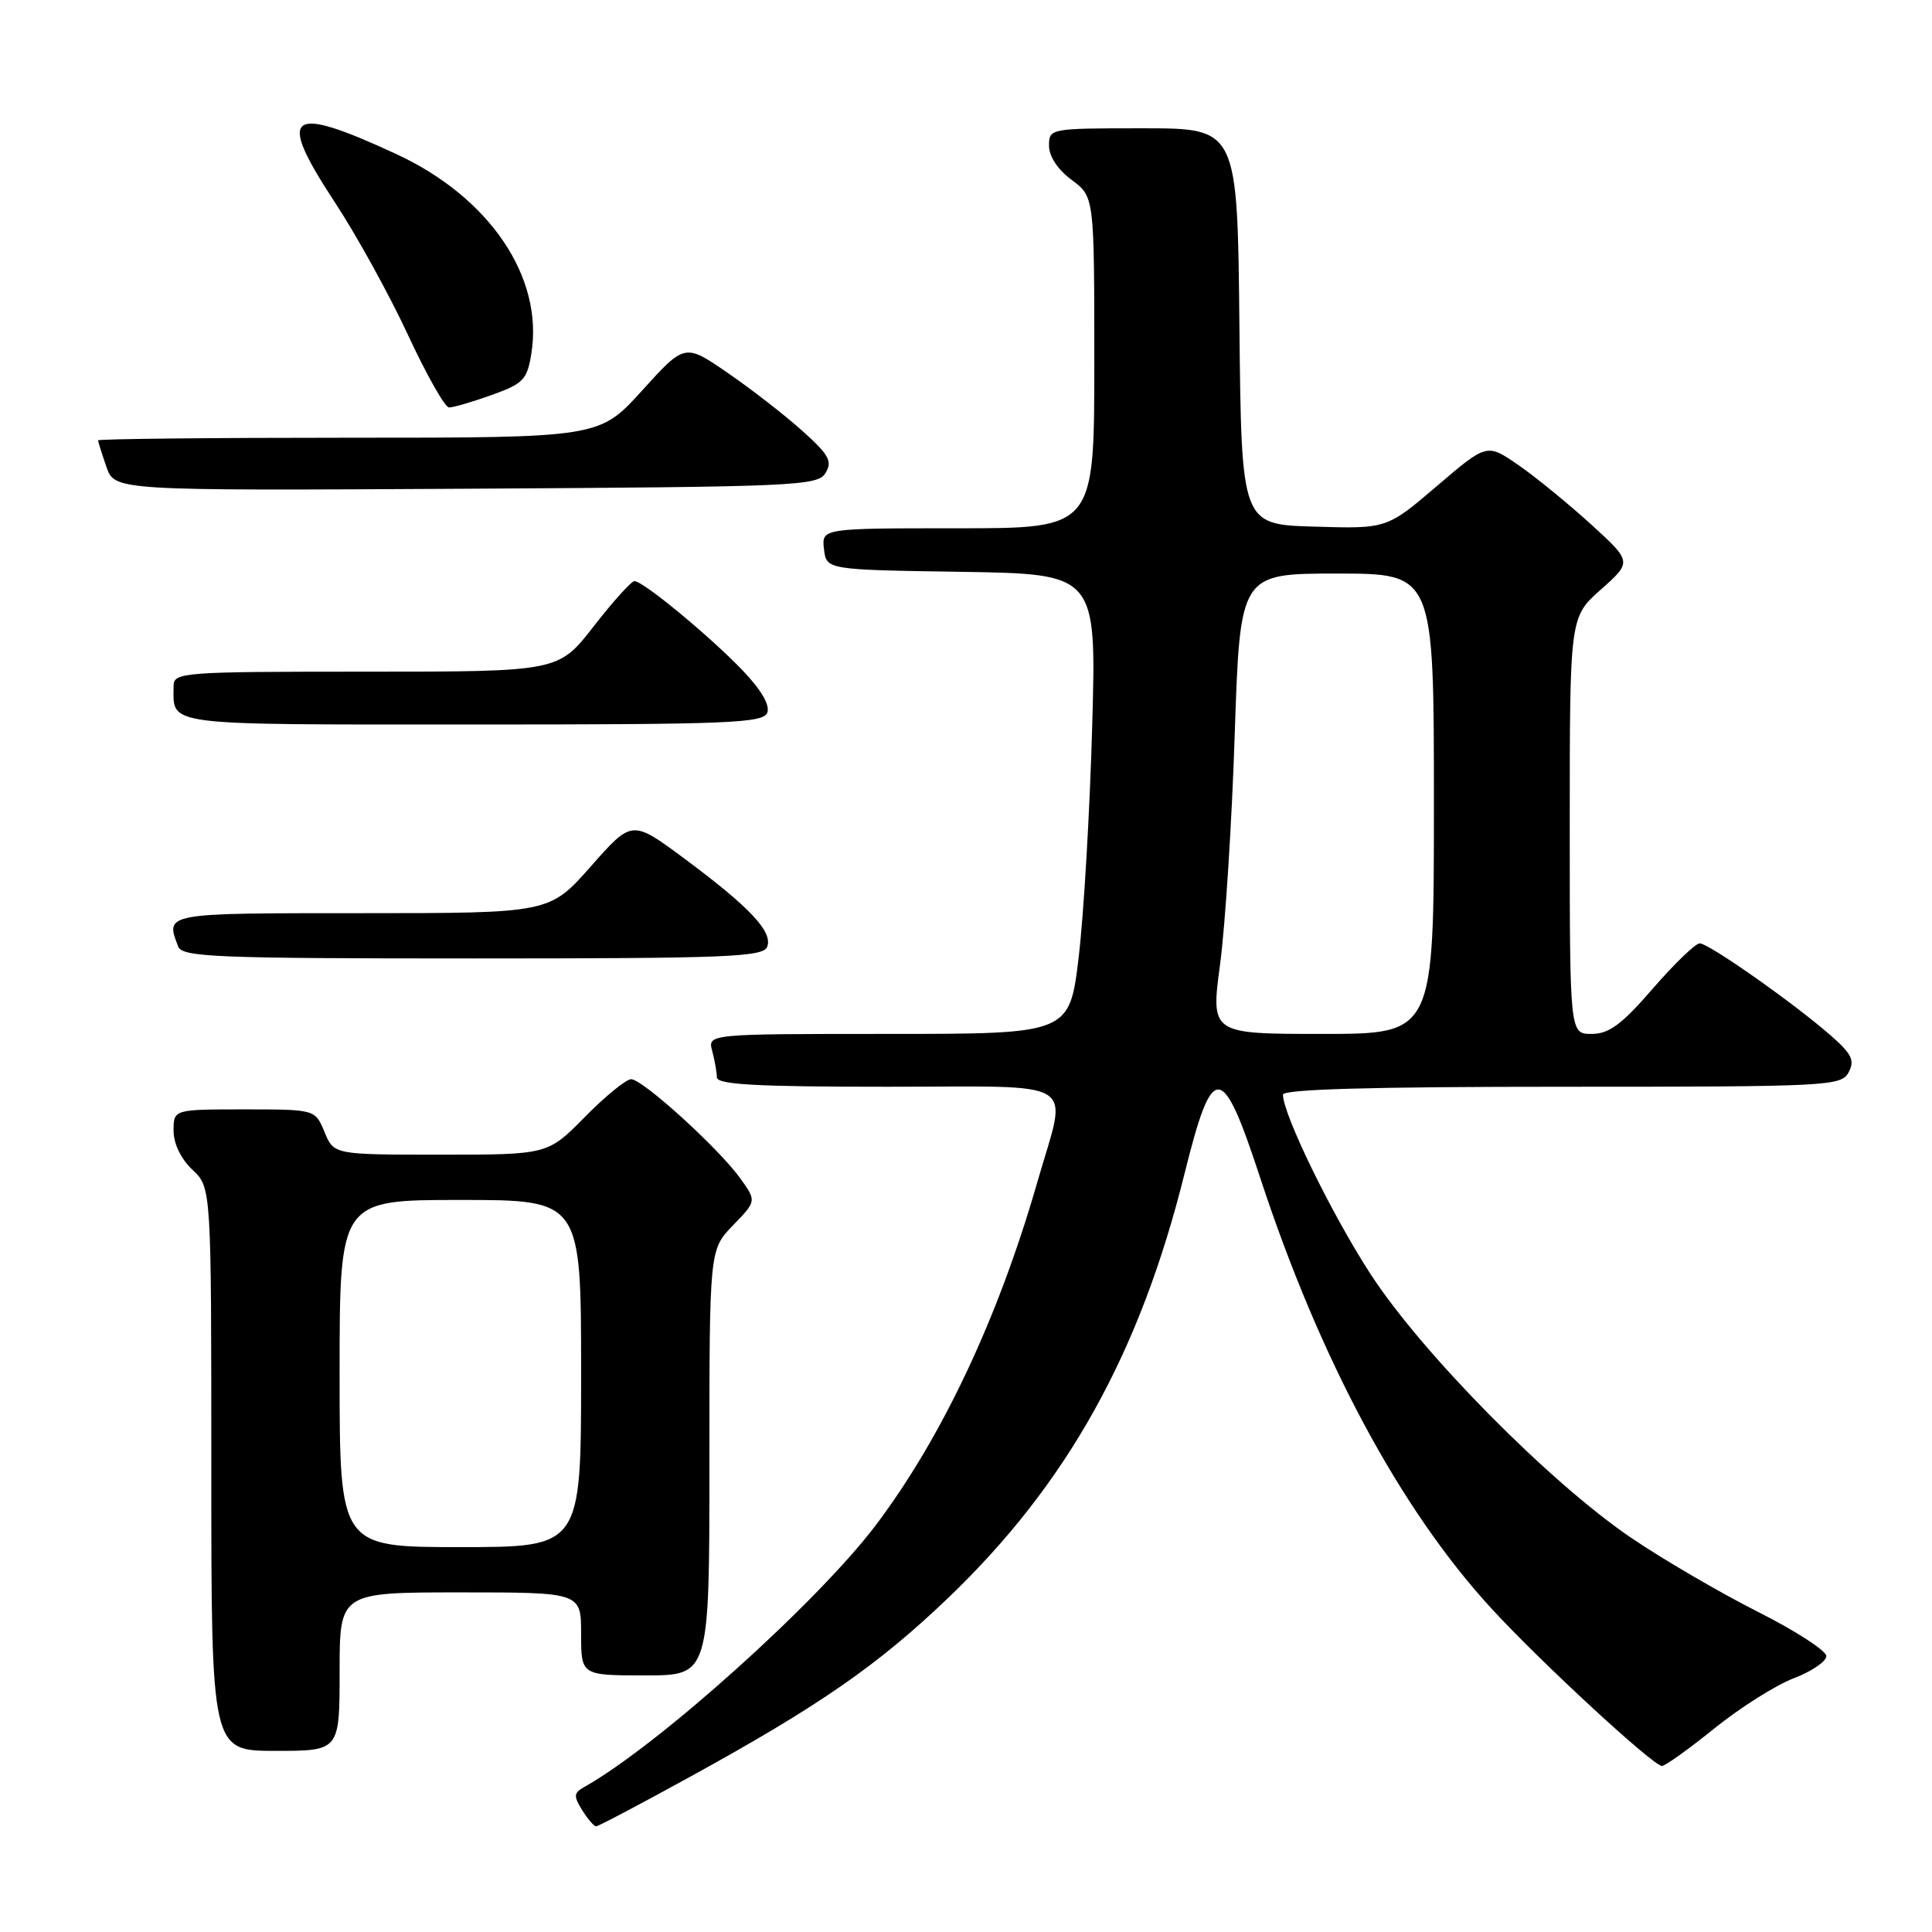 <?xml version="1.0" encoding="UTF-8" standalone="no"?>
<!DOCTYPE svg PUBLIC "-//W3C//DTD SVG 1.1//EN" "http://www.w3.org/Graphics/SVG/1.1/DTD/svg11.dtd" >
<svg xmlns="http://www.w3.org/2000/svg" xmlns:xlink="http://www.w3.org/1999/xlink" version="1.1" viewBox="0 0 256 256">
 <g >
 <path fill="currentColor"
d=" M 91.50 235.40 C 108.61 226.00 116.36 220.62 125.66 211.71 C 141.40 196.63 151.05 179.31 156.96 155.50 C 160.68 140.54 161.91 140.61 166.96 156.00 C 174.88 180.12 185.55 200.00 197.62 213.13 C 204.15 220.24 219.06 234.00 220.22 234.00 C 220.64 234.00 223.78 231.76 227.18 229.01 C 230.58 226.27 235.31 223.28 237.68 222.38 C 240.06 221.47 242.00 220.15 242.00 219.44 C 242.00 218.73 237.89 216.07 232.86 213.54 C 227.84 211.00 220.30 206.60 216.11 203.75 C 205.31 196.41 188.42 179.31 181.61 168.83 C 176.48 160.94 170.00 147.66 170.00 145.05 C 170.00 144.33 181.71 144.00 206.96 144.00 C 242.32 144.00 243.97 143.92 244.95 142.09 C 245.79 140.52 245.38 139.66 242.61 137.23 C 237.76 132.97 226.43 125.00 225.22 125.00 C 224.66 125.00 221.86 127.70 219.00 131.00 C 214.88 135.76 213.20 137.00 210.90 137.00 C 208.00 137.00 208.00 137.00 208.00 109.39 C 208.00 81.77 208.00 81.77 212.13 78.11 C 216.26 74.44 216.26 74.44 210.81 69.47 C 207.81 66.74 203.49 63.21 201.19 61.62 C 197.02 58.74 197.02 58.74 190.39 64.41 C 183.76 70.07 183.76 70.07 174.13 69.78 C 164.50 69.50 164.50 69.50 164.23 43.25 C 163.97 17.00 163.97 17.00 151.48 17.00 C 139.11 17.00 139.00 17.02 139.00 19.31 C 139.00 20.72 140.17 22.49 142.00 23.84 C 145.00 26.06 145.00 26.06 145.00 48.03 C 145.00 70.00 145.00 70.00 126.93 70.00 C 108.87 70.00 108.87 70.00 109.18 72.75 C 109.50 75.50 109.50 75.50 127.39 75.77 C 145.29 76.05 145.29 76.05 144.72 96.27 C 144.41 107.40 143.61 121.11 142.94 126.75 C 141.72 137.00 141.72 137.00 117.74 137.00 C 93.77 137.00 93.77 137.00 94.37 139.25 C 94.70 140.49 94.98 142.06 94.99 142.75 C 95.00 143.71 100.17 144.00 117.50 144.00 C 143.61 144.00 141.47 142.65 137.45 156.64 C 132.30 174.58 124.84 190.43 116.08 202.05 C 108.37 212.27 87.15 231.34 77.41 236.79 C 76.02 237.57 75.98 237.99 77.14 239.85 C 77.88 241.03 78.71 242.00 78.99 242.00 C 79.27 242.00 84.90 239.03 91.50 235.40 Z  M 45.00 221.50 C 45.00 211.00 45.00 211.00 61.00 211.00 C 77.00 211.00 77.00 211.00 77.00 216.50 C 77.00 222.00 77.00 222.00 85.50 222.00 C 94.00 222.00 94.00 222.00 94.00 193.80 C 94.00 165.60 94.00 165.60 97.12 162.37 C 100.24 159.15 100.24 159.15 98.13 156.19 C 95.33 152.25 85.16 143.00 83.63 143.00 C 82.97 143.00 80.21 145.25 77.50 148.00 C 72.58 153.00 72.58 153.00 58.41 153.00 C 44.24 153.00 44.24 153.00 43.00 150.00 C 41.76 147.00 41.76 147.00 32.38 147.00 C 23.00 147.00 23.00 147.00 23.00 149.83 C 23.00 151.55 23.98 153.57 25.50 155.00 C 28.00 157.35 28.00 157.35 28.00 194.67 C 28.00 232.00 28.00 232.00 36.50 232.00 C 45.00 232.00 45.00 232.00 45.00 221.50 Z  M 101.66 125.45 C 102.42 123.46 99.34 120.19 90.62 113.72 C 83.74 108.62 83.74 108.62 78.28 114.81 C 72.81 121.00 72.81 121.00 47.90 121.00 C 21.63 121.00 21.89 120.95 23.61 125.42 C 24.15 126.82 28.52 127.00 62.64 127.00 C 96.43 127.00 101.13 126.81 101.66 125.45 Z  M 101.67 94.43 C 102.05 93.43 100.86 91.40 98.38 88.81 C 94.02 84.27 85.22 77.00 84.07 77.00 C 83.66 77.00 81.22 79.70 78.66 83.00 C 74.00 89.00 74.00 89.00 48.50 89.00 C 24.03 89.00 23.00 89.08 23.00 90.92 C 23.00 96.23 21.19 96.00 62.64 96.00 C 96.64 96.00 101.13 95.82 101.67 94.43 Z  M 109.39 62.67 C 110.33 61.13 109.85 60.26 106.29 57.07 C 103.97 54.99 99.53 51.54 96.41 49.40 C 90.74 45.50 90.74 45.50 85.08 51.75 C 79.41 58.00 79.41 58.00 46.21 58.00 C 27.94 58.00 13.00 58.16 13.00 58.35 C 13.00 58.54 13.50 60.12 14.10 61.86 C 15.20 65.02 15.20 65.02 61.74 64.76 C 105.60 64.51 108.35 64.39 109.39 62.67 Z  M 65.15 52.34 C 69.36 50.83 69.85 50.32 70.41 46.83 C 72.03 36.70 64.86 26.12 52.48 20.40 C 38.13 13.76 36.59 14.97 44.36 26.79 C 47.24 31.17 51.60 39.08 54.05 44.36 C 56.50 49.64 58.95 53.98 59.50 53.99 C 60.05 54.00 62.59 53.26 65.15 52.34 Z  M 161.67 127.75 C 162.35 122.66 163.23 108.94 163.61 97.25 C 164.32 76.00 164.32 76.00 177.16 76.00 C 190.00 76.00 190.00 76.00 190.00 106.50 C 190.00 137.00 190.00 137.00 175.22 137.00 C 160.43 137.00 160.43 137.00 161.67 127.75 Z  M 45.00 182.00 C 45.00 159.00 45.00 159.00 61.00 159.00 C 77.00 159.00 77.00 159.00 77.00 182.00 C 77.00 205.00 77.00 205.00 61.00 205.00 C 45.00 205.00 45.00 205.00 45.00 182.00 Z "/>
</g>
</svg>